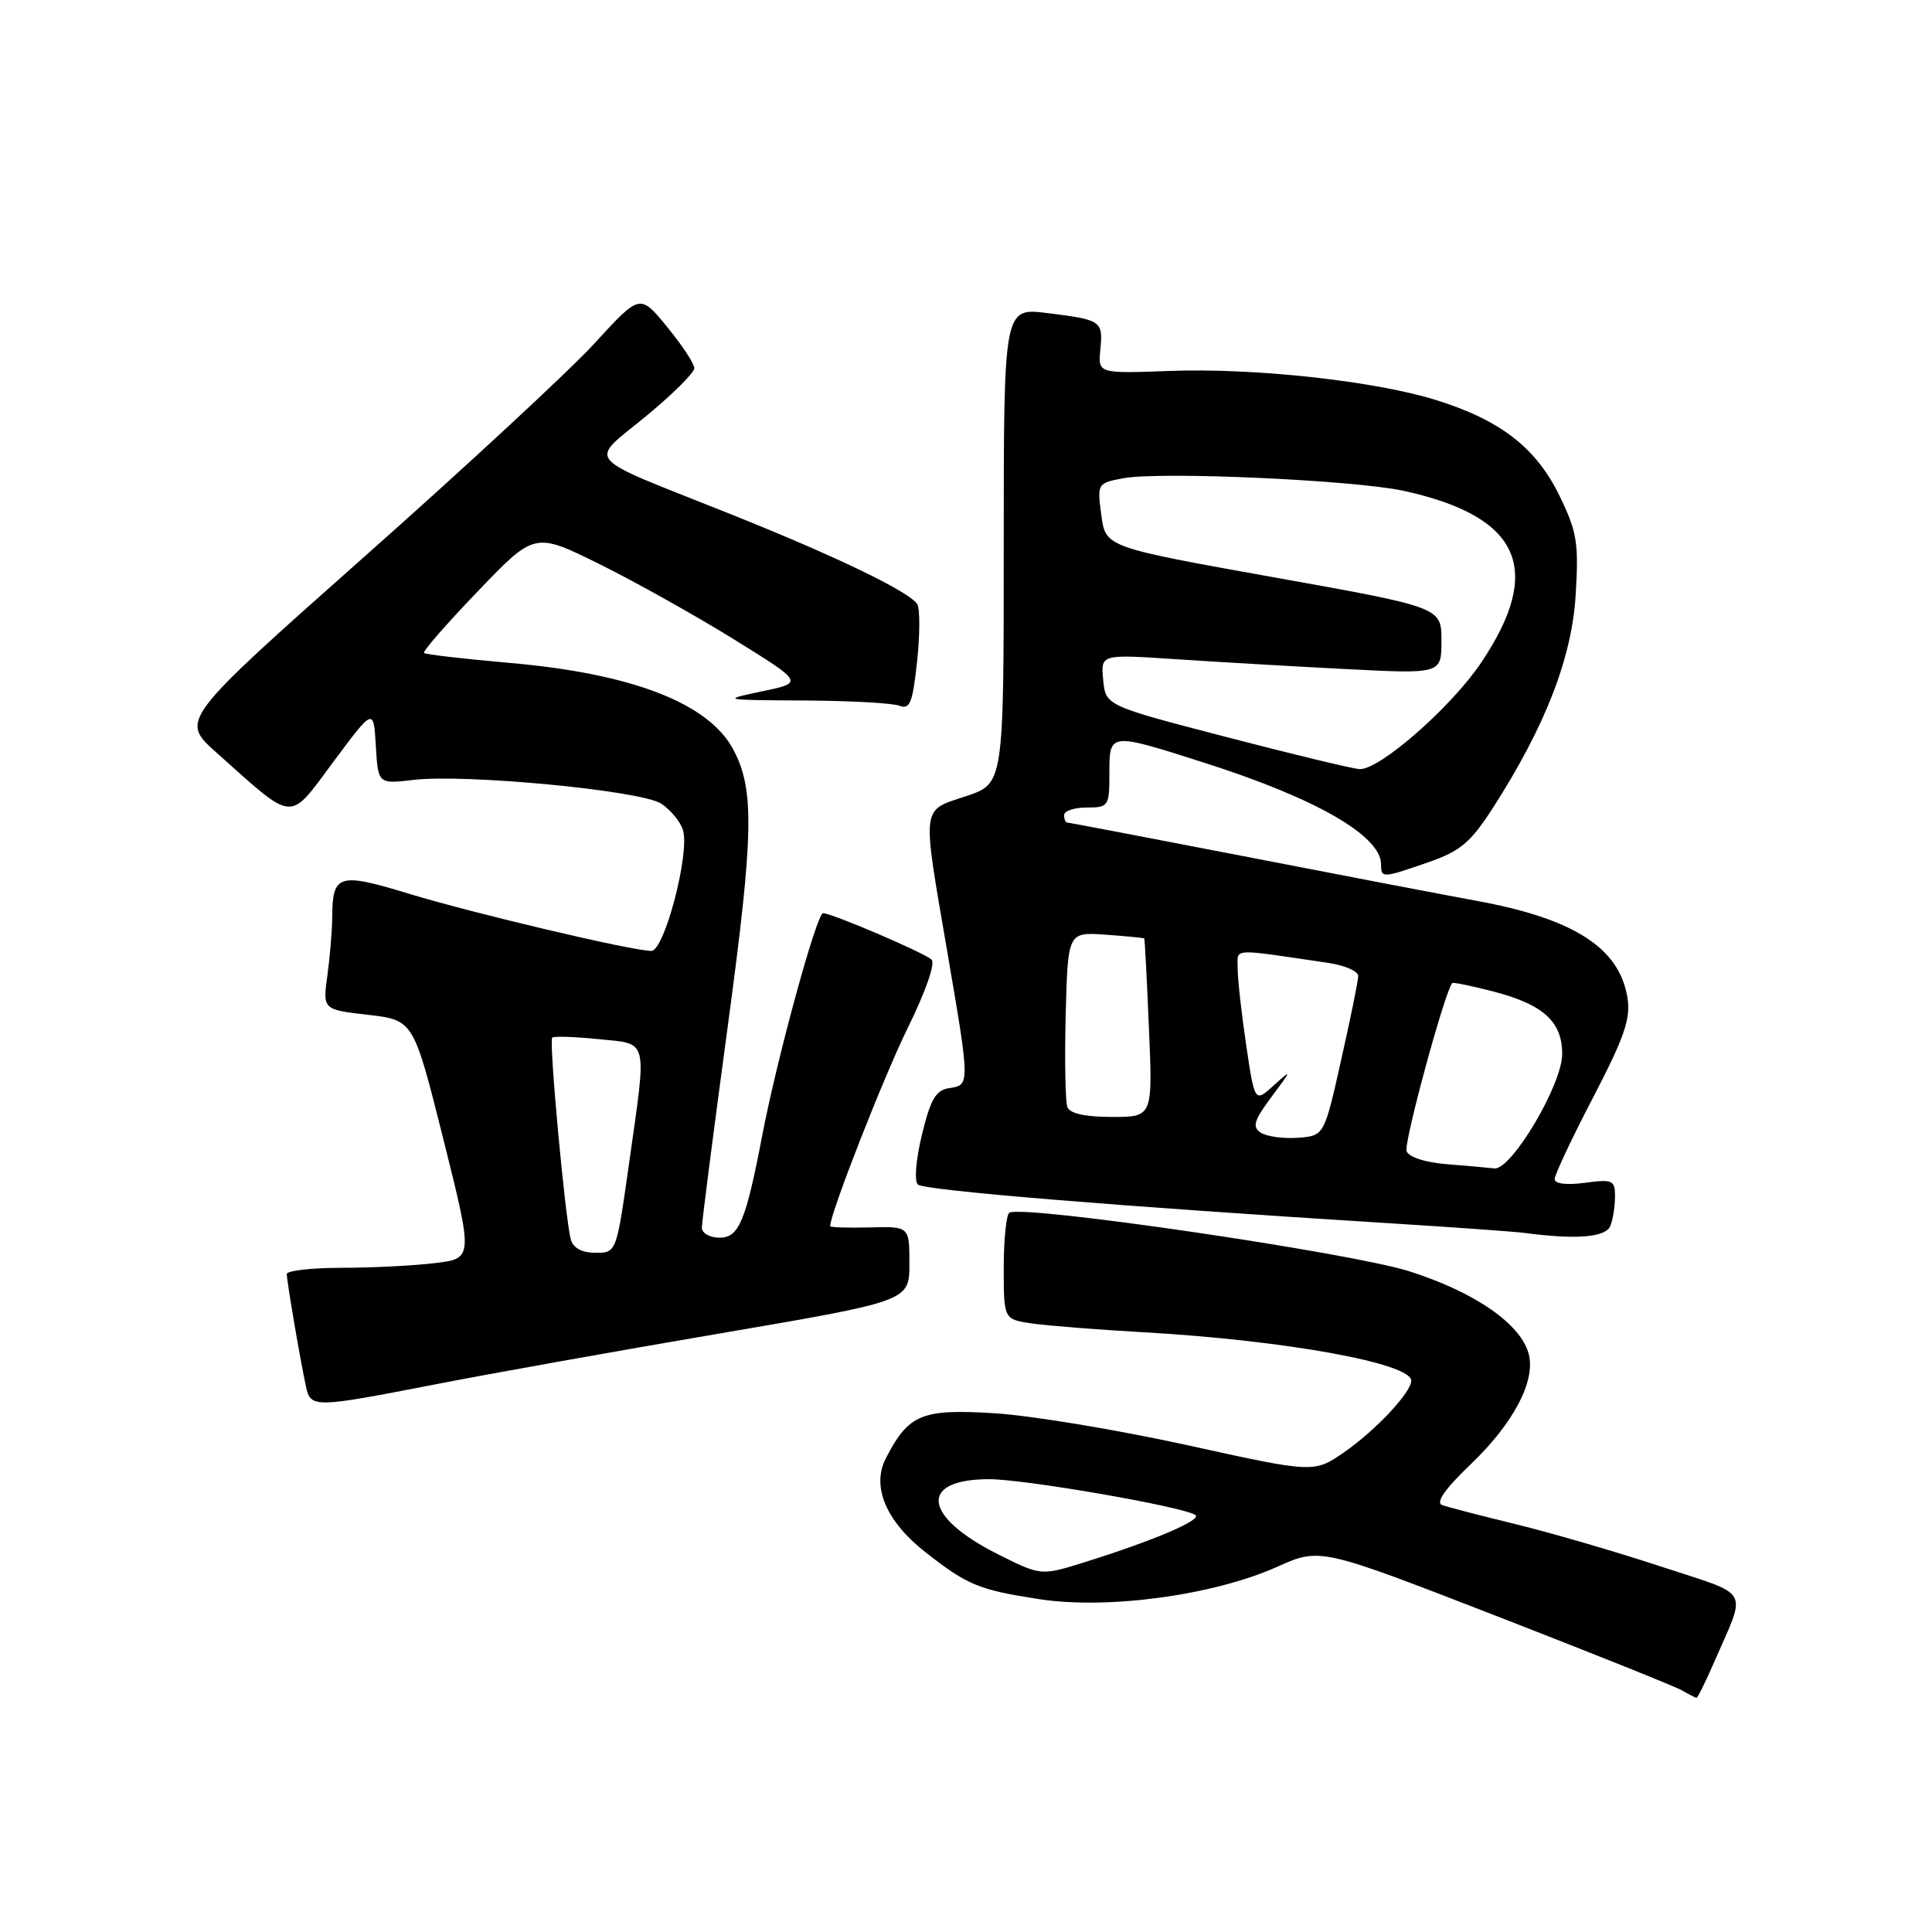 <?xml version="1.0" encoding="UTF-8" standalone="no"?>
<!DOCTYPE svg PUBLIC "-//W3C//DTD SVG 1.1//EN" "http://www.w3.org/Graphics/SVG/1.1/DTD/svg11.dtd" >
<svg xmlns="http://www.w3.org/2000/svg" xmlns:xlink="http://www.w3.org/1999/xlink" version="1.1" viewBox="0 0 256 256">
 <g >
 <path fill="currentColor"
d=" M 227.13 220.25 C 231.47 210.25 232.19 211.56 220.20 207.61 C 214.32 205.67 205.68 203.15 201.00 202.00 C 196.32 200.86 191.88 199.71 191.12 199.44 C 190.18 199.12 191.41 197.35 194.91 193.99 C 200.53 188.61 203.47 183.03 202.58 179.47 C 201.58 175.48 195.49 171.24 186.77 168.46 C 178.97 165.98 135.62 159.62 133.75 160.69 C 133.34 160.93 133.00 164.20 133.00 167.97 C 133.00 174.82 133.00 174.82 136.75 175.37 C 138.81 175.66 145.45 176.19 151.50 176.53 C 170.21 177.59 187.00 180.63 187.00 182.95 C 187.00 184.50 182.28 189.53 178.12 192.42 C 174.11 195.19 174.11 195.19 157.31 191.49 C 148.06 189.46 136.55 187.55 131.73 187.26 C 122.12 186.67 120.40 187.38 117.38 193.23 C 115.45 196.96 117.40 201.58 122.62 205.67 C 128.21 210.05 129.68 210.66 137.72 211.90 C 146.78 213.29 160.77 211.39 169.21 207.62 C 174.91 205.06 174.91 205.06 198.08 214.05 C 210.83 219.00 221.98 223.47 222.88 223.99 C 223.77 224.51 224.63 224.95 224.79 224.97 C 224.94 224.99 226.00 222.86 227.13 220.25 Z  M 57.50 183.47 C 64.65 182.07 81.75 179.01 95.50 176.67 C 120.50 172.40 120.50 172.40 120.50 167.45 C 120.50 162.50 120.50 162.50 115.25 162.64 C 112.36 162.71 110.00 162.64 110.00 162.47 C 110.00 160.79 117.09 142.69 120.27 136.23 C 122.67 131.36 123.97 127.62 123.43 127.14 C 122.32 126.18 110.21 121.00 109.06 121.00 C 108.22 121.00 102.97 140.17 100.99 150.50 C 98.82 161.84 97.91 164.00 95.34 164.00 C 94.05 164.00 93.00 163.40 93.00 162.67 C 93.00 161.94 94.55 149.90 96.44 135.92 C 99.89 110.37 100.00 104.57 97.12 99.24 C 93.84 93.15 83.68 89.24 67.53 87.84 C 61.49 87.31 56.39 86.72 56.19 86.52 C 55.98 86.32 59.20 82.63 63.33 78.33 C 70.84 70.50 70.84 70.50 79.42 74.74 C 84.13 77.07 92.15 81.56 97.24 84.71 C 106.50 90.45 106.50 90.45 101.00 91.60 C 95.55 92.75 95.61 92.76 106.50 92.82 C 112.56 92.85 118.25 93.16 119.17 93.51 C 120.57 94.05 120.93 93.14 121.52 87.65 C 121.90 84.08 121.91 80.66 121.54 80.06 C 120.51 78.39 110.61 73.63 96.37 67.95 C 76.91 60.19 77.97 61.43 85.55 55.19 C 89.10 52.27 92.00 49.39 92.00 48.79 C 92.00 48.19 90.38 45.73 88.40 43.32 C 84.80 38.92 84.80 38.92 78.82 45.45 C 75.53 49.05 61.82 61.76 48.35 73.70 C 23.86 95.43 23.86 95.43 28.68 99.72 C 39.19 109.10 38.16 109.02 44.19 100.92 C 49.50 93.79 49.50 93.79 49.80 98.84 C 50.10 103.89 50.10 103.89 54.80 103.34 C 61.78 102.53 84.97 104.75 87.62 106.49 C 88.84 107.29 90.14 108.86 90.49 109.97 C 91.45 112.98 88.04 126.00 86.31 126.00 C 83.79 126.00 62.77 121.04 54.11 118.40 C 44.83 115.58 44.04 115.83 44.02 121.61 C 44.01 123.32 43.72 126.76 43.38 129.25 C 42.76 133.78 42.76 133.78 48.78 134.47 C 54.79 135.17 54.79 135.17 58.75 150.96 C 62.70 166.76 62.70 166.76 57.60 167.37 C 54.80 167.71 49.24 167.99 45.25 167.99 C 41.26 168.00 38.00 168.37 38.00 168.82 C 38.00 169.76 39.82 180.43 40.55 183.75 C 41.16 186.57 41.63 186.56 57.50 183.47 Z  M 213.39 162.42 C 213.73 161.55 214.00 159.79 214.00 158.51 C 214.00 156.38 213.67 156.23 210.00 156.73 C 207.59 157.05 206.00 156.86 206.00 156.24 C 206.00 155.67 208.29 150.80 211.10 145.41 C 215.26 137.40 216.10 134.97 215.64 132.18 C 214.57 125.59 208.54 121.72 195.64 119.36 C 191.16 118.54 177.23 115.87 164.68 113.43 C 152.13 111.00 141.67 109.00 141.43 109.00 C 141.19 109.00 141.00 108.55 141.00 108.00 C 141.00 107.45 142.35 107.00 144.00 107.00 C 146.89 107.00 147.00 106.83 147.00 102.50 C 147.00 97.02 146.92 97.02 159.74 101.12 C 174.44 105.82 183.00 110.76 183.00 114.54 C 183.00 116.38 183.17 116.37 189.27 114.25 C 193.51 112.78 194.87 111.63 197.81 107.06 C 204.77 96.23 208.29 87.16 208.79 78.77 C 209.20 71.91 208.96 70.44 206.62 65.65 C 203.52 59.31 198.80 55.66 190.29 53.01 C 182.12 50.47 166.29 48.74 155.00 49.15 C 145.50 49.50 145.50 49.50 145.80 46.34 C 146.17 42.51 145.98 42.38 138.75 41.48 C 133.00 40.77 133.00 40.77 133.00 72.30 C 133.00 103.84 133.00 103.84 128.00 105.50 C 122.02 107.49 122.15 106.43 125.50 126.00 C 128.54 143.75 128.54 143.78 125.79 144.18 C 124.01 144.44 123.31 145.62 122.17 150.32 C 121.36 153.63 121.13 156.50 121.62 156.96 C 122.45 157.73 148.62 159.88 184.00 162.08 C 192.53 162.61 200.62 163.19 202.00 163.37 C 208.94 164.28 212.80 163.96 213.39 162.42 Z  M 132.22 205.94 C 122.26 200.95 121.69 196.00 131.07 196.00 C 135.79 196.00 156.54 199.60 158.38 200.73 C 159.39 201.36 152.95 204.11 143.72 207.00 C 137.94 208.81 137.94 208.81 132.22 205.94 Z  M 75.64 164.25 C 74.90 161.63 72.72 137.95 73.17 137.49 C 73.39 137.28 76.14 137.37 79.28 137.69 C 86.01 138.38 85.74 137.28 83.34 154.25 C 81.68 166.00 81.68 166.00 78.91 166.00 C 77.12 166.00 75.96 165.38 75.64 164.25 Z  M 191.70 154.26 C 188.88 154.04 186.68 153.33 186.38 152.54 C 185.97 151.49 191.45 131.35 192.43 130.26 C 192.55 130.13 194.98 130.63 197.84 131.37 C 204.49 133.09 207.00 135.36 207.00 139.66 C 207.00 143.72 200.25 155.09 198.00 154.82 C 197.18 154.72 194.34 154.47 191.70 154.26 Z  M 167.07 150.09 C 165.89 149.32 166.14 148.49 168.49 145.33 C 171.20 141.70 171.21 141.62 168.80 143.80 C 166.26 146.11 166.26 146.11 165.13 138.51 C 164.51 134.34 164.00 129.77 164.00 128.37 C 164.00 125.58 162.84 125.65 176.00 127.59 C 178.20 127.91 179.99 128.70 179.97 129.34 C 179.96 129.98 178.94 135.00 177.70 140.50 C 175.46 150.50 175.46 150.50 171.98 150.76 C 170.07 150.90 167.86 150.60 167.07 150.09 Z  M 141.43 146.69 C 141.16 145.96 141.06 140.45 141.21 134.44 C 141.50 123.50 141.50 123.50 146.50 123.85 C 149.25 124.05 151.55 124.27 151.62 124.35 C 151.69 124.43 151.97 129.79 152.24 136.25 C 152.74 148.00 152.74 148.00 147.34 148.00 C 143.80 148.00 141.76 147.55 141.43 146.69 Z  M 162.50 97.66 C 146.50 93.50 146.50 93.50 146.18 90.09 C 145.85 86.69 145.85 86.69 155.68 87.34 C 161.08 87.70 171.24 88.29 178.25 88.65 C 191.00 89.31 191.00 89.31 191.00 84.89 C 191.00 80.47 191.00 80.47 168.75 76.49 C 146.50 72.50 146.50 72.50 145.93 68.26 C 145.37 64.07 145.41 64.01 148.84 63.37 C 153.75 62.45 179.42 63.61 186.00 65.04 C 201.47 68.43 204.61 75.42 196.23 87.85 C 192.25 93.75 182.76 102.05 180.16 101.91 C 179.25 101.87 171.30 99.95 162.50 97.66 Z "/>
</g>
</svg>